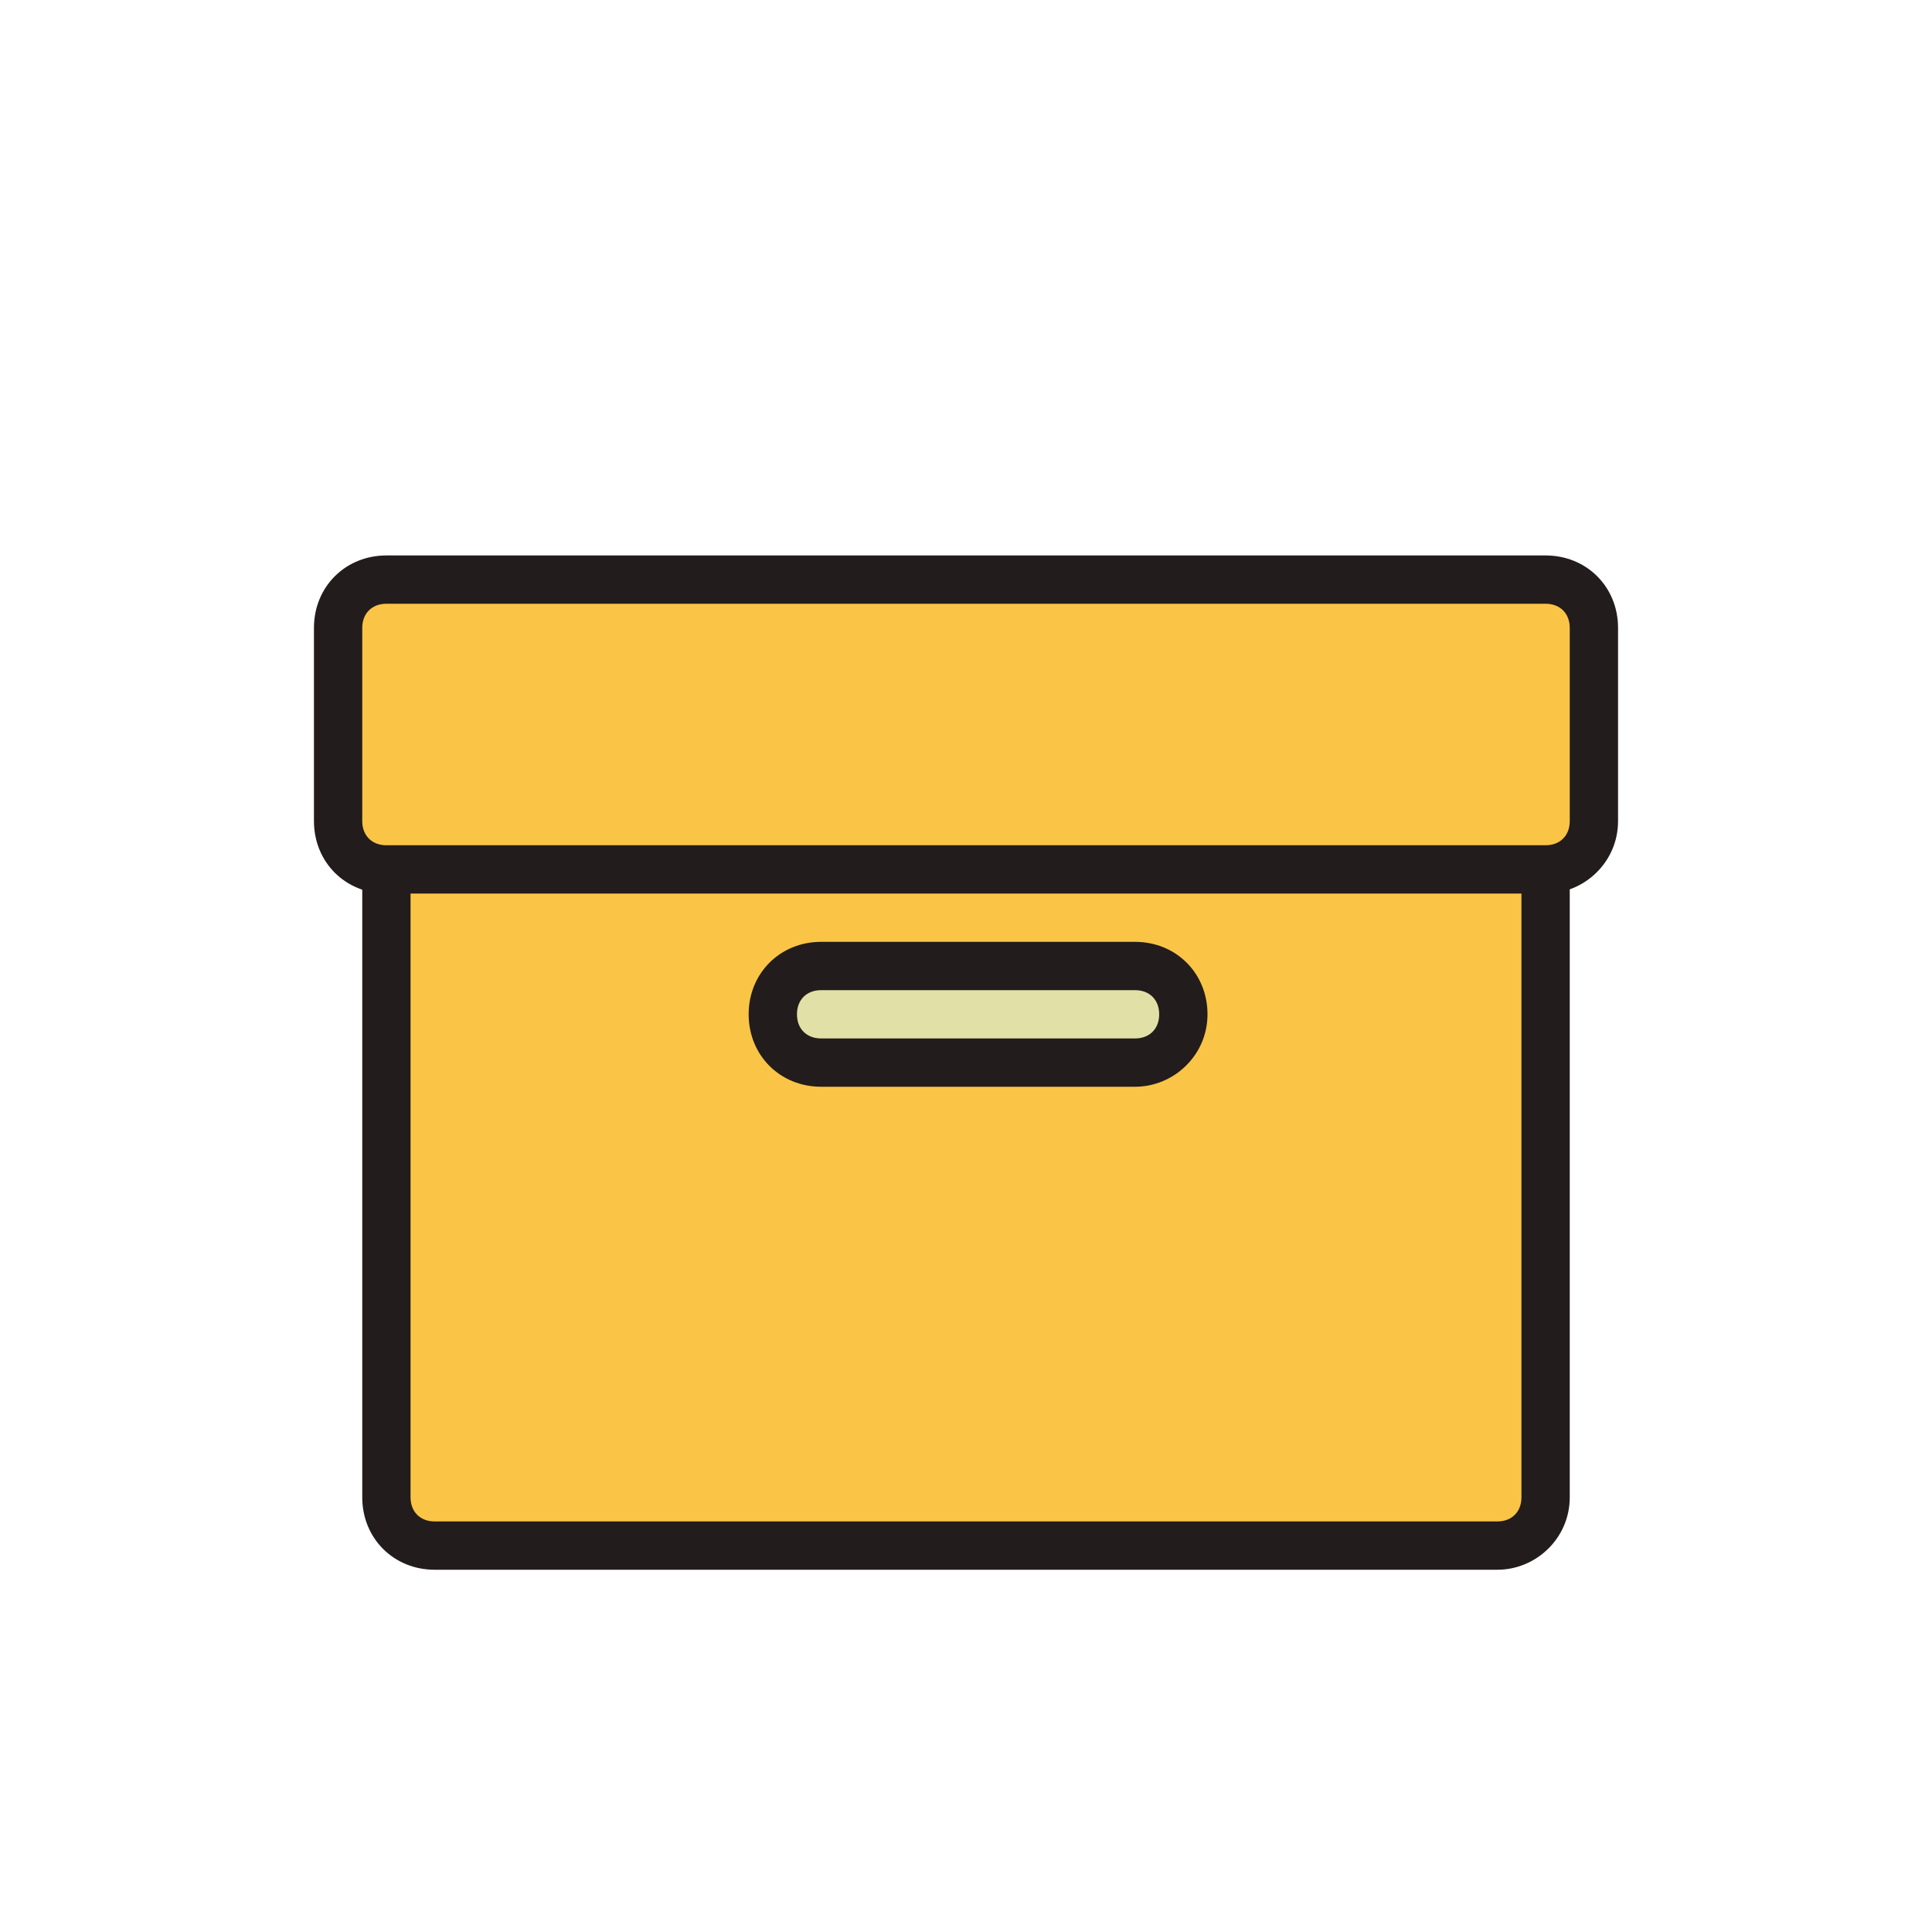 <!DOCTYPE svg PUBLIC "-//W3C//DTD SVG 1.1//EN" "http://www.w3.org/Graphics/SVG/1.1/DTD/svg11.dtd">
<!-- Uploaded to: SVG Repo, www.svgrepo.com, Transformed by: SVG Repo Mixer Tools -->
<svg width="800px" height="800px" viewBox="0 0 1024 1024" class="icon" version="1.1" xmlns="http://www.w3.org/2000/svg" fill="#000000">
<g id="SVGRepo_bgCarrier" stroke-width="0"/>
<g id="SVGRepo_tracerCarrier" stroke-linecap="round" stroke-linejoin="round"/>
<g id="SVGRepo_iconCarrier">
<path d="M819.2 793.6c0 14.08-11.52 25.6-25.6 25.6H230.4c-14.08 0-25.6-11.52-25.6-25.6V358.4c0-14.08 11.52-25.6 25.6-25.6h563.2c14.08 0 25.6 11.52 25.6 25.6v435.2z" fill="#FAC546"/>
<path d="M793.6 832H230.4c-21.76 0-38.4-16.64-38.4-38.4V358.4c0-21.76 16.64-38.4 38.4-38.4h563.2c21.76 0 38.4 16.64 38.4 38.4v435.2c0 21.76-17.92 38.4-38.4 38.4zM230.4 345.6c-7.68 0-12.8 5.12-12.8 12.8v435.2c0 7.68 5.12 12.8 12.8 12.8h563.2c7.68 0 12.8-5.12 12.8-12.8V358.4c0-7.68-5.12-12.8-12.8-12.8H230.4z" fill="#231C1C"/>
<path d="M844.8 435.2c0 14.08-11.52 25.6-25.6 25.6H204.8c-14.08 0-25.6-11.52-25.6-25.6v-102.4c0-14.08 11.52-25.6 25.6-25.6h614.4c14.08 0 25.6 11.52 25.6 25.6v102.4z" fill="#FAC546"/>
<path d="M819.2 473.6H204.8c-21.76 0-38.4-16.64-38.4-38.4v-102.4c0-21.76 16.64-38.4 38.4-38.4h614.4c21.76 0 38.4 16.64 38.4 38.4v102.4c0 21.76-17.92 38.4-38.4 38.4zM204.8 320c-7.68 0-12.8 5.12-12.8 12.8v102.4c0 7.68 5.12 12.8 12.8 12.8h614.4c7.68 0 12.8-5.12 12.8-12.8v-102.4c0-7.68-5.12-12.8-12.8-12.8H204.8z" fill="#231C1C"/>
<path d="M627.2 537.6c0 14.08-11.52 25.6-25.6 25.6H435.2c-14.08 0-25.6-11.52-25.6-25.6s11.52-25.6 25.6-25.6h166.4c14.08 0 25.6 11.52 25.6 25.6z" fill="#E1E0A6"/>
<path d="M601.6 576H435.2c-21.76 0-38.4-16.64-38.4-38.4s16.64-38.4 38.4-38.4h166.4c21.76 0 38.4 16.64 38.4 38.4s-17.92 38.4-38.4 38.4z m-166.4-51.2c-7.68 0-12.8 5.12-12.8 12.8s5.12 12.8 12.8 12.8h166.4c7.68 0 12.8-5.12 12.8-12.8s-5.12-12.8-12.8-12.8H435.2z" fill="#231C1C"/>
</g>
</svg>